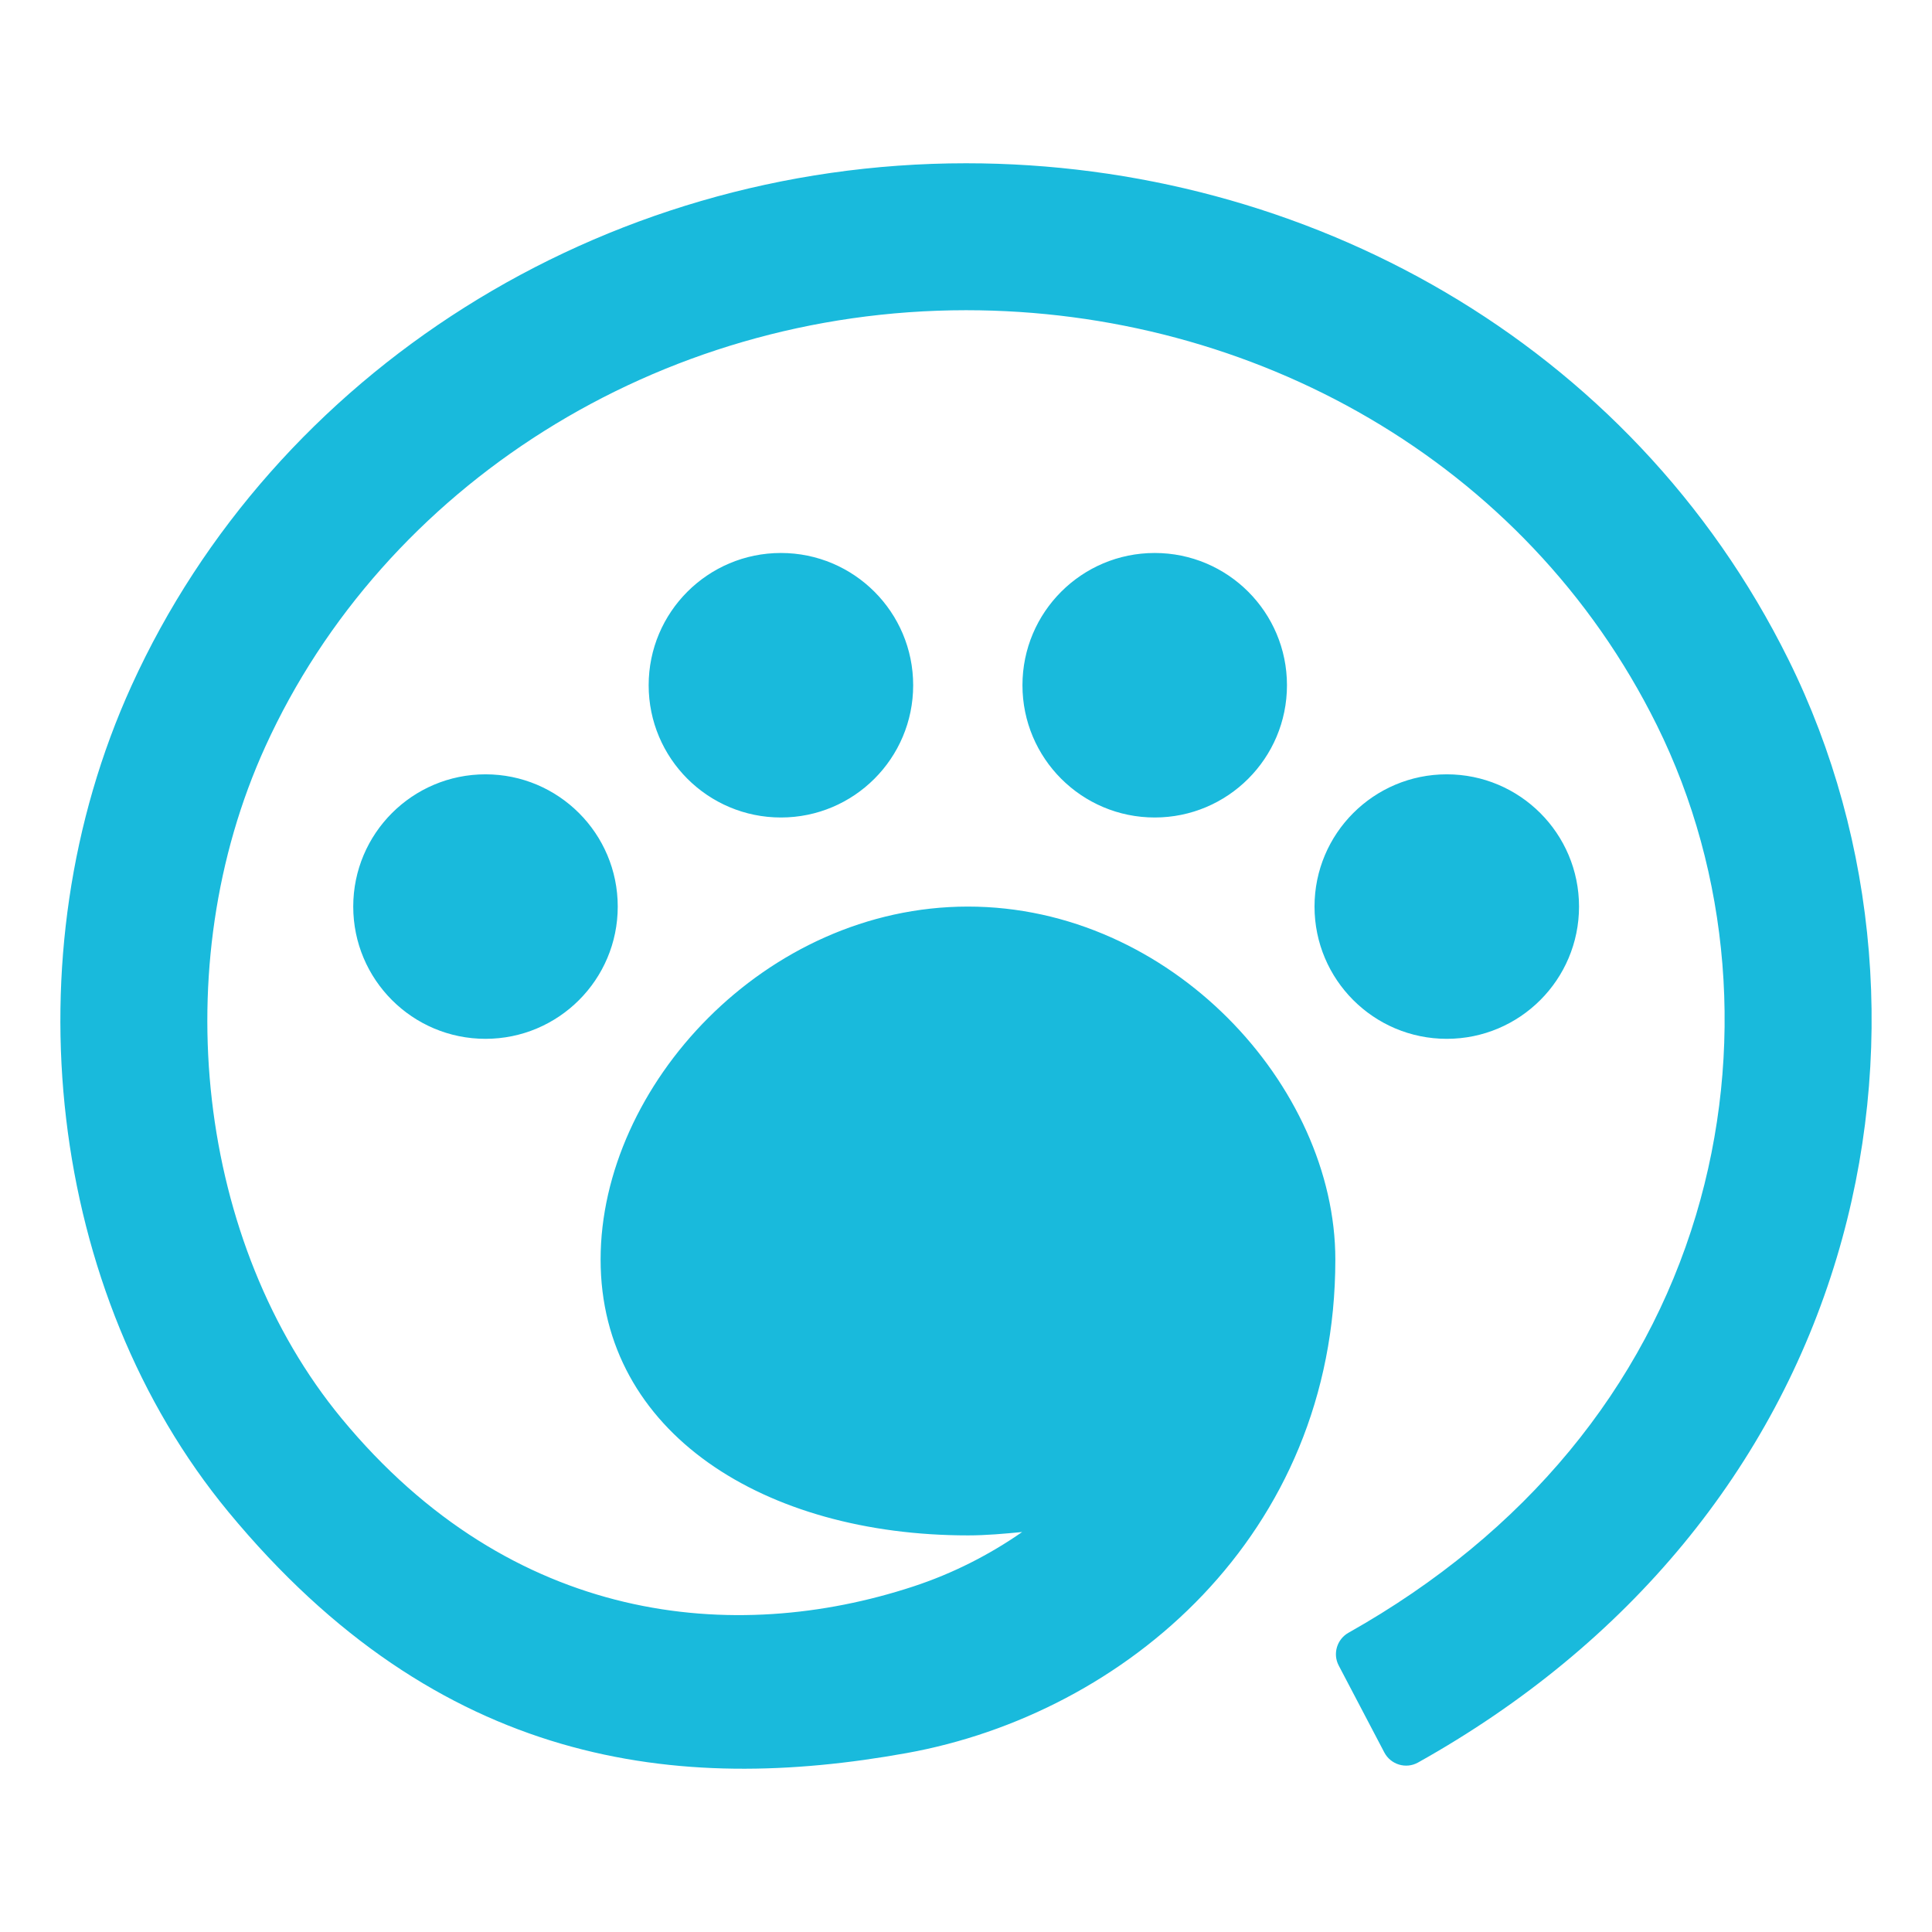 <?xml version="1.0" encoding="UTF-8" standalone="no"?>
<!DOCTYPE svg PUBLIC "-//W3C//DTD SVG 1.1//EN" "http://www.w3.org/Graphics/SVG/1.1/DTD/svg11.dtd">
<!-- Created with Vectornator (http://vectornator.io/) -->
<svg height="100%" stroke-miterlimit="10" style="fill-rule:nonzero;clip-rule:evenodd;stroke-linecap:round;stroke-linejoin:round;" version="1.1" viewBox="0 0 256 256" width="100%" xml:space="preserve" xmlns="http://www.w3.org/2000/svg" xmlns:xlink="http://www.w3.org/1999/xlink">
<defs/>
<g id="レイヤー-1">
<path d="M128.017 21.634C79.457 21.634 36.268 49.474 17.437 90.838C1.079 126.767 6.387 171.416 30.255 200.323C58.229 234.202 89.912 237.741 120.148 232.289C149.025 227.081 176.939 203.448 176.939 166.898C176.939 143.891 155.145 120.126 128.261 120.126C101.377 120.126 79.583 143.891 79.583 166.898C79.583 189.904 101.377 203.447 128.261 203.447C130.719 203.447 133.081 203.224 135.441 203.001C131.155 205.979 126.307 208.48 121 210.221C97.338 217.984 67.872 215.331 45.264 187.951C26.204 164.867 21.85 128.154 35.164 98.91C50.837 64.484 87.097 41.105 128.017 41.105C165.885 41.105 202.147 60.987 219.532 96.071C229.262 115.705 231.256 139.257 224.725 161.016C217.894 183.774 202.223 203.105 178.683 216.347C177.153 217.207 176.57 219.133 177.385 220.687C179.297 224.331 181.483 228.498 183.429 232.208C184.278 233.824 186.298 234.437 187.892 233.546C215.979 217.851 235.064 194.333 243.385 166.614C251.336 140.124 248.896 111.445 236.975 87.39C216.109 45.28 172.916 21.634 128.017 21.634ZM103.476 73.273C93.797 73.273 85.951 81.119 85.951 90.797C85.951 100.476 93.797 108.322 103.476 108.322C113.154 108.322 121 100.476 121 90.797C121 81.119 113.154 73.273 103.476 73.273ZM153.006 73.273C143.327 73.273 135.481 81.119 135.481 90.797C135.481 100.476 143.327 108.322 153.006 108.322C162.684 108.322 170.53 100.476 170.53 90.797C170.53 81.119 162.684 73.273 153.006 73.273ZM64.33 102.602C54.652 102.602 46.806 110.448 46.806 120.126C46.806 129.804 54.652 137.65 64.33 137.65C74.008 137.65 81.854 129.804 81.854 120.126C81.854 110.448 74.008 102.602 64.33 102.602ZM191.705 102.602C182.026 102.602 174.181 110.448 174.181 120.126C174.181 129.804 182.026 137.65 191.705 137.65C201.383 137.65 209.229 129.804 209.229 120.126C209.229 110.448 201.383 102.602 191.705 102.602Z" fill="#19badc" fill-rule="nonzero" opacity="1" stroke="none"/>
</g>
</svg>
